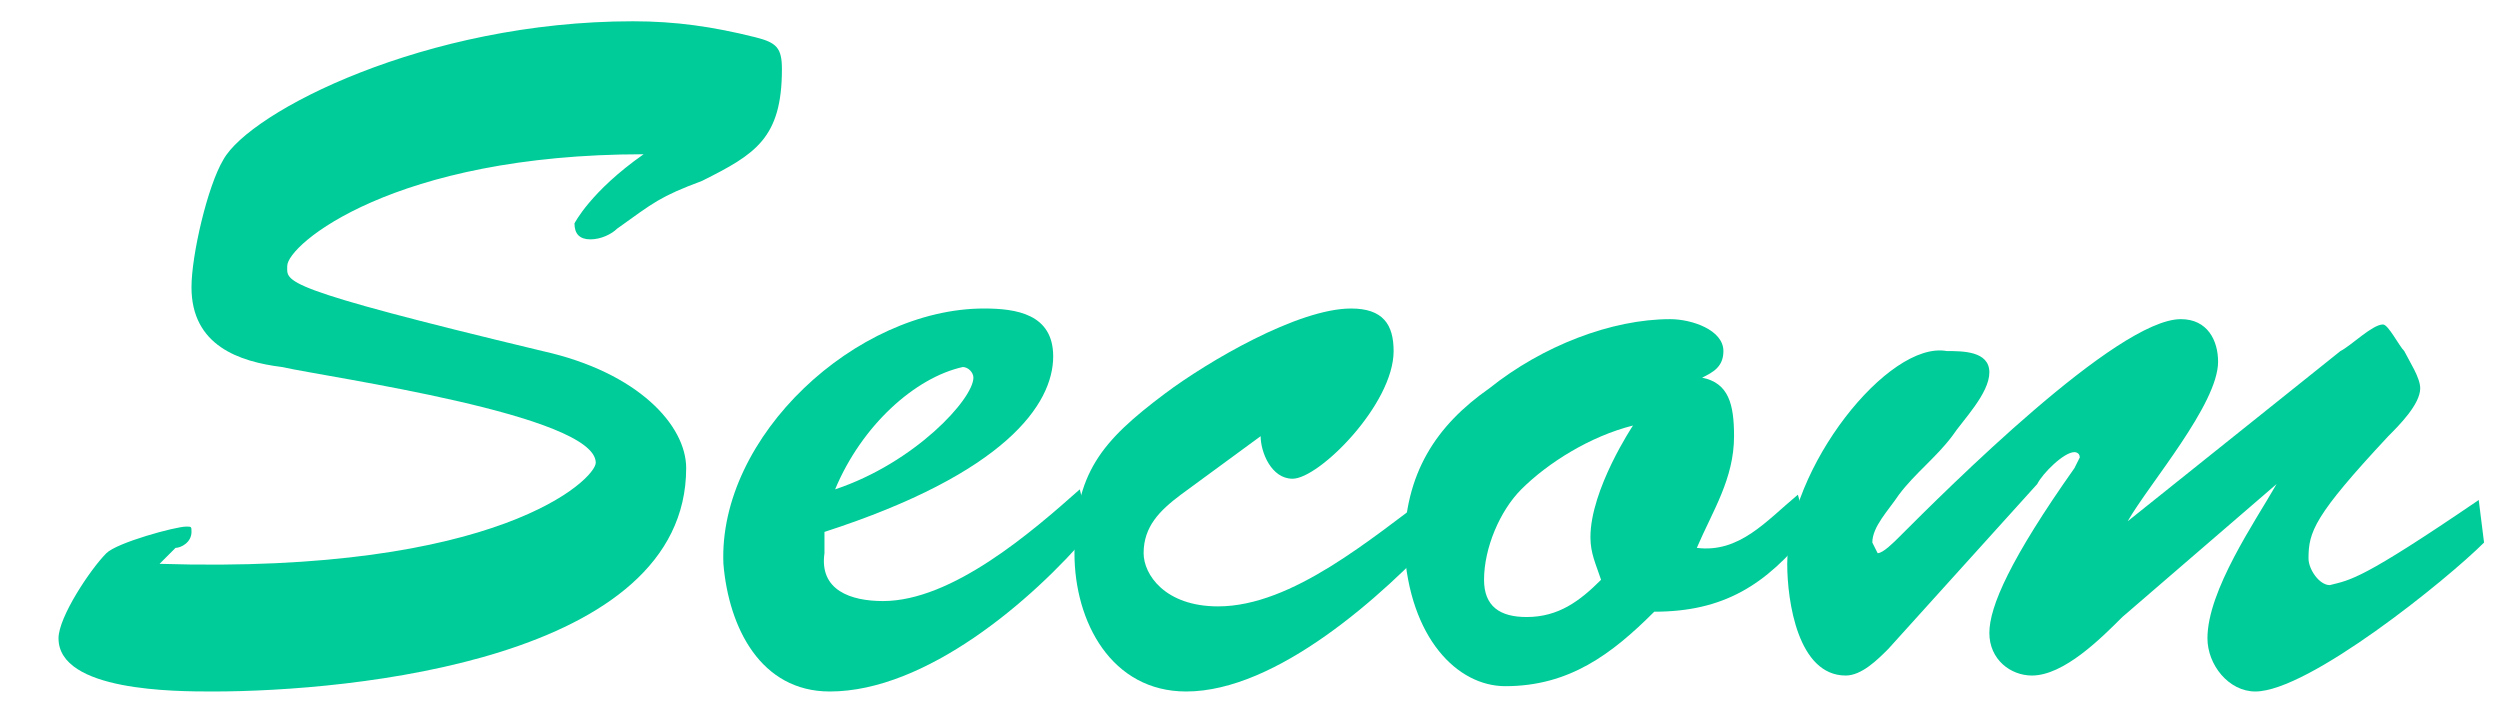 <?xml version="1.0" encoding="utf-8"?>
<!-- Generator: Adobe Illustrator 18.1.1, SVG Export Plug-In . SVG Version: 6.00 Build 0)  -->
<!DOCTYPE svg PUBLIC "-//W3C//DTD SVG 1.1//EN" "http://www.w3.org/Graphics/SVG/1.1/DTD/svg11.dtd">
	<svg version="1.1" id="Calque_1" xmlns="http://www.w3.org/2000/svg" xmlns:xlink="http://www.w3.org/1999/xlink" x="0px" y="0px" viewBox="0 0 47 13.5" enable-background="new 0 0 47 13.5" xml:space="preserve">
		<g>
			<path fill="#00CC99" d="M10.2,6.6C12,7,12.9,8,12.9,8.8c0,3.6-6.3,4.2-8.9,4.2c-0.7,0-2.9,0-2.9-1c0-0.4,0.6-1.3,0.9-1.6c0.2-0.2,1.3-0.5,1.5-0.5c0.1,0,0.1,0,0.1,0.1c0,0.2-0.2,0.3-0.3,0.3c-0.1,0.1-0.2,0.2-0.3,0.3v0c6.4,0.2,8.2-1.6,8.2-1.9c0-0.9-5-1.6-5.9-1.8C4.5,6.8,3.6,6.5,3.6,5.4c0-0.6,0.3-1.9,0.6-2.4C4.7,2.1,8,0.4,11.9,0.4c0.8,0,1.5,0.1,2.3,0.3c0.4,0.1,0.5,0.2,0.5,0.6c0,1.3-0.5,1.6-1.5,2.1c-0.8,0.3-0.9,0.4-1.6,0.9c-0.1,0.1-0.3,0.2-0.5,0.2c-0.2,0-0.3-0.1-0.3-0.3c0,0,0.3-0.6,1.3-1.3l0,0C7.4,2.9,5.4,4.6,5.4,5C5.4,5.3,5.2,5.4,10.2,6.6z"/>
			<path fill="#00CC99" d="M20.5,10c-1.1,1.3-3.1,3-4.9,3c-1.3,0-1.9-1.2-2-2.4c-0.1-2.4,2.5-4.8,4.9-4.8c0.6,0,1.3,0.1,1.3,0.9c0,0.9-0.9,2.2-4.3,3.3l0,0.4c-0.1,0.7,0.5,0.9,1.1,0.9c1.3,0,2.8-1.3,3.7-2.1L20.5,10z M18.3,7.1c0-0.1-0.1-0.2-0.2-0.2c-0.9,0.2-1.9,1.1-2.4,2.3C17.2,8.7,18.3,7.5,18.3,7.1z"/>
			<path fill="#00CC99" d="M22.2,9.3c-0.4,0.3-0.7,0.6-0.7,1.1c0,0.4,0.4,1,1.4,1c1.4,0,2.9-1.3,4-2.1l0.2,0.7c-1.1,1.2-3.1,3-4.8,3c-1.4,0-2.1-1.3-2.1-2.6c0-1.5,0.5-2.1,1.7-3c0.8-0.6,2.5-1.6,3.5-1.6c0.6,0,0.8,0.3,0.8,0.8c0,1-1.4,2.4-1.9,2.4c-0.4,0-0.6-0.5-0.6-0.8L22.2,9.3z"/>
			<path fill="#00CC99" d="M34,10c-0.8,1-1.6,1.5-2.9,1.5c-0.8,0.8-1.6,1.4-2.8,1.4c-0.9,0-1.8-0.9-1.9-2.6c0-1.4,0.6-2.3,1.6-3c1-0.8,2.3-1.3,3.4-1.3c0.4,0,1,0.2,1,0.6c0,0.3-0.2,0.4-0.4,0.5c0.5,0.1,0.6,0.5,0.6,1.1c0,0.8-0.4,1.4-0.7,2.1c0.8,0.1,1.3-0.5,1.9-1L34,10z M28.6,9.2c-0.4,0.4-0.7,1.1-0.7,1.7c0,0.5,0.3,0.7,0.8,0.7c0.6,0,1-0.3,1.4-0.7c-0.1-0.3-0.2-0.5-0.2-0.8c0-0.9,0.8-2.1,0.8-2.1C29.9,8.2,29.1,8.7,28.6,9.2z"/>
			<path fill="#00CC99" d="M39.9,11.6c-0.4,0.4-1.1,1.1-1.7,1.1c-0.4,0-0.8-0.3-0.8-0.8c0-0.5,0.4-1.4,1.6-3.1c0,0,0.1-0.2,0.1-0.2c0-0.1-0.1-0.1-0.1-0.1c-0.2,0-0.6,0.4-0.7,0.6c-0.9,1-1.9,2.1-2.8,3.1c-0.2,0.2-0.5,0.5-0.8,0.5c-0.9,0-1.1-1.4-1.1-2.1c0-1.8,1.9-4.2,3-4c0.3,0,0.8,0,0.8,0.4c0,0.4-0.5,0.9-0.7,1.2c-0.3,0.4-0.7,0.7-1,1.1c-0.2,0.3-0.5,0.6-0.5,0.9c0,0,0.1,0.2,0.1,0.2c0.1,0,0.3-0.2,0.4-0.3C36.6,9.2,39.8,6,41,6c0.5,0,0.7,0.4,0.7,0.8c0,0.8-1.3,2.3-1.7,3l0,0l4-3.2c0.2-0.1,0.6-0.5,0.8-0.5c0.1,0,0.3,0.4,0.4,0.5c0.1,0.2,0.3,0.5,0.3,0.7c0,0.3-0.4,0.7-0.6,0.9c-1.4,1.5-1.5,1.8-1.5,2.3c0,0.2,0.2,0.5,0.4,0.5c0.4-0.1,0.6-0.1,2.8-1.6l0.1,0.8C46,10.9,43.4,13,42.4,13c-0.5,0-0.9-0.5-0.9-1c0-0.9,0.9-2.2,1.3-2.9l0,0L39.9,11.6z"/>
		</g>
</svg>